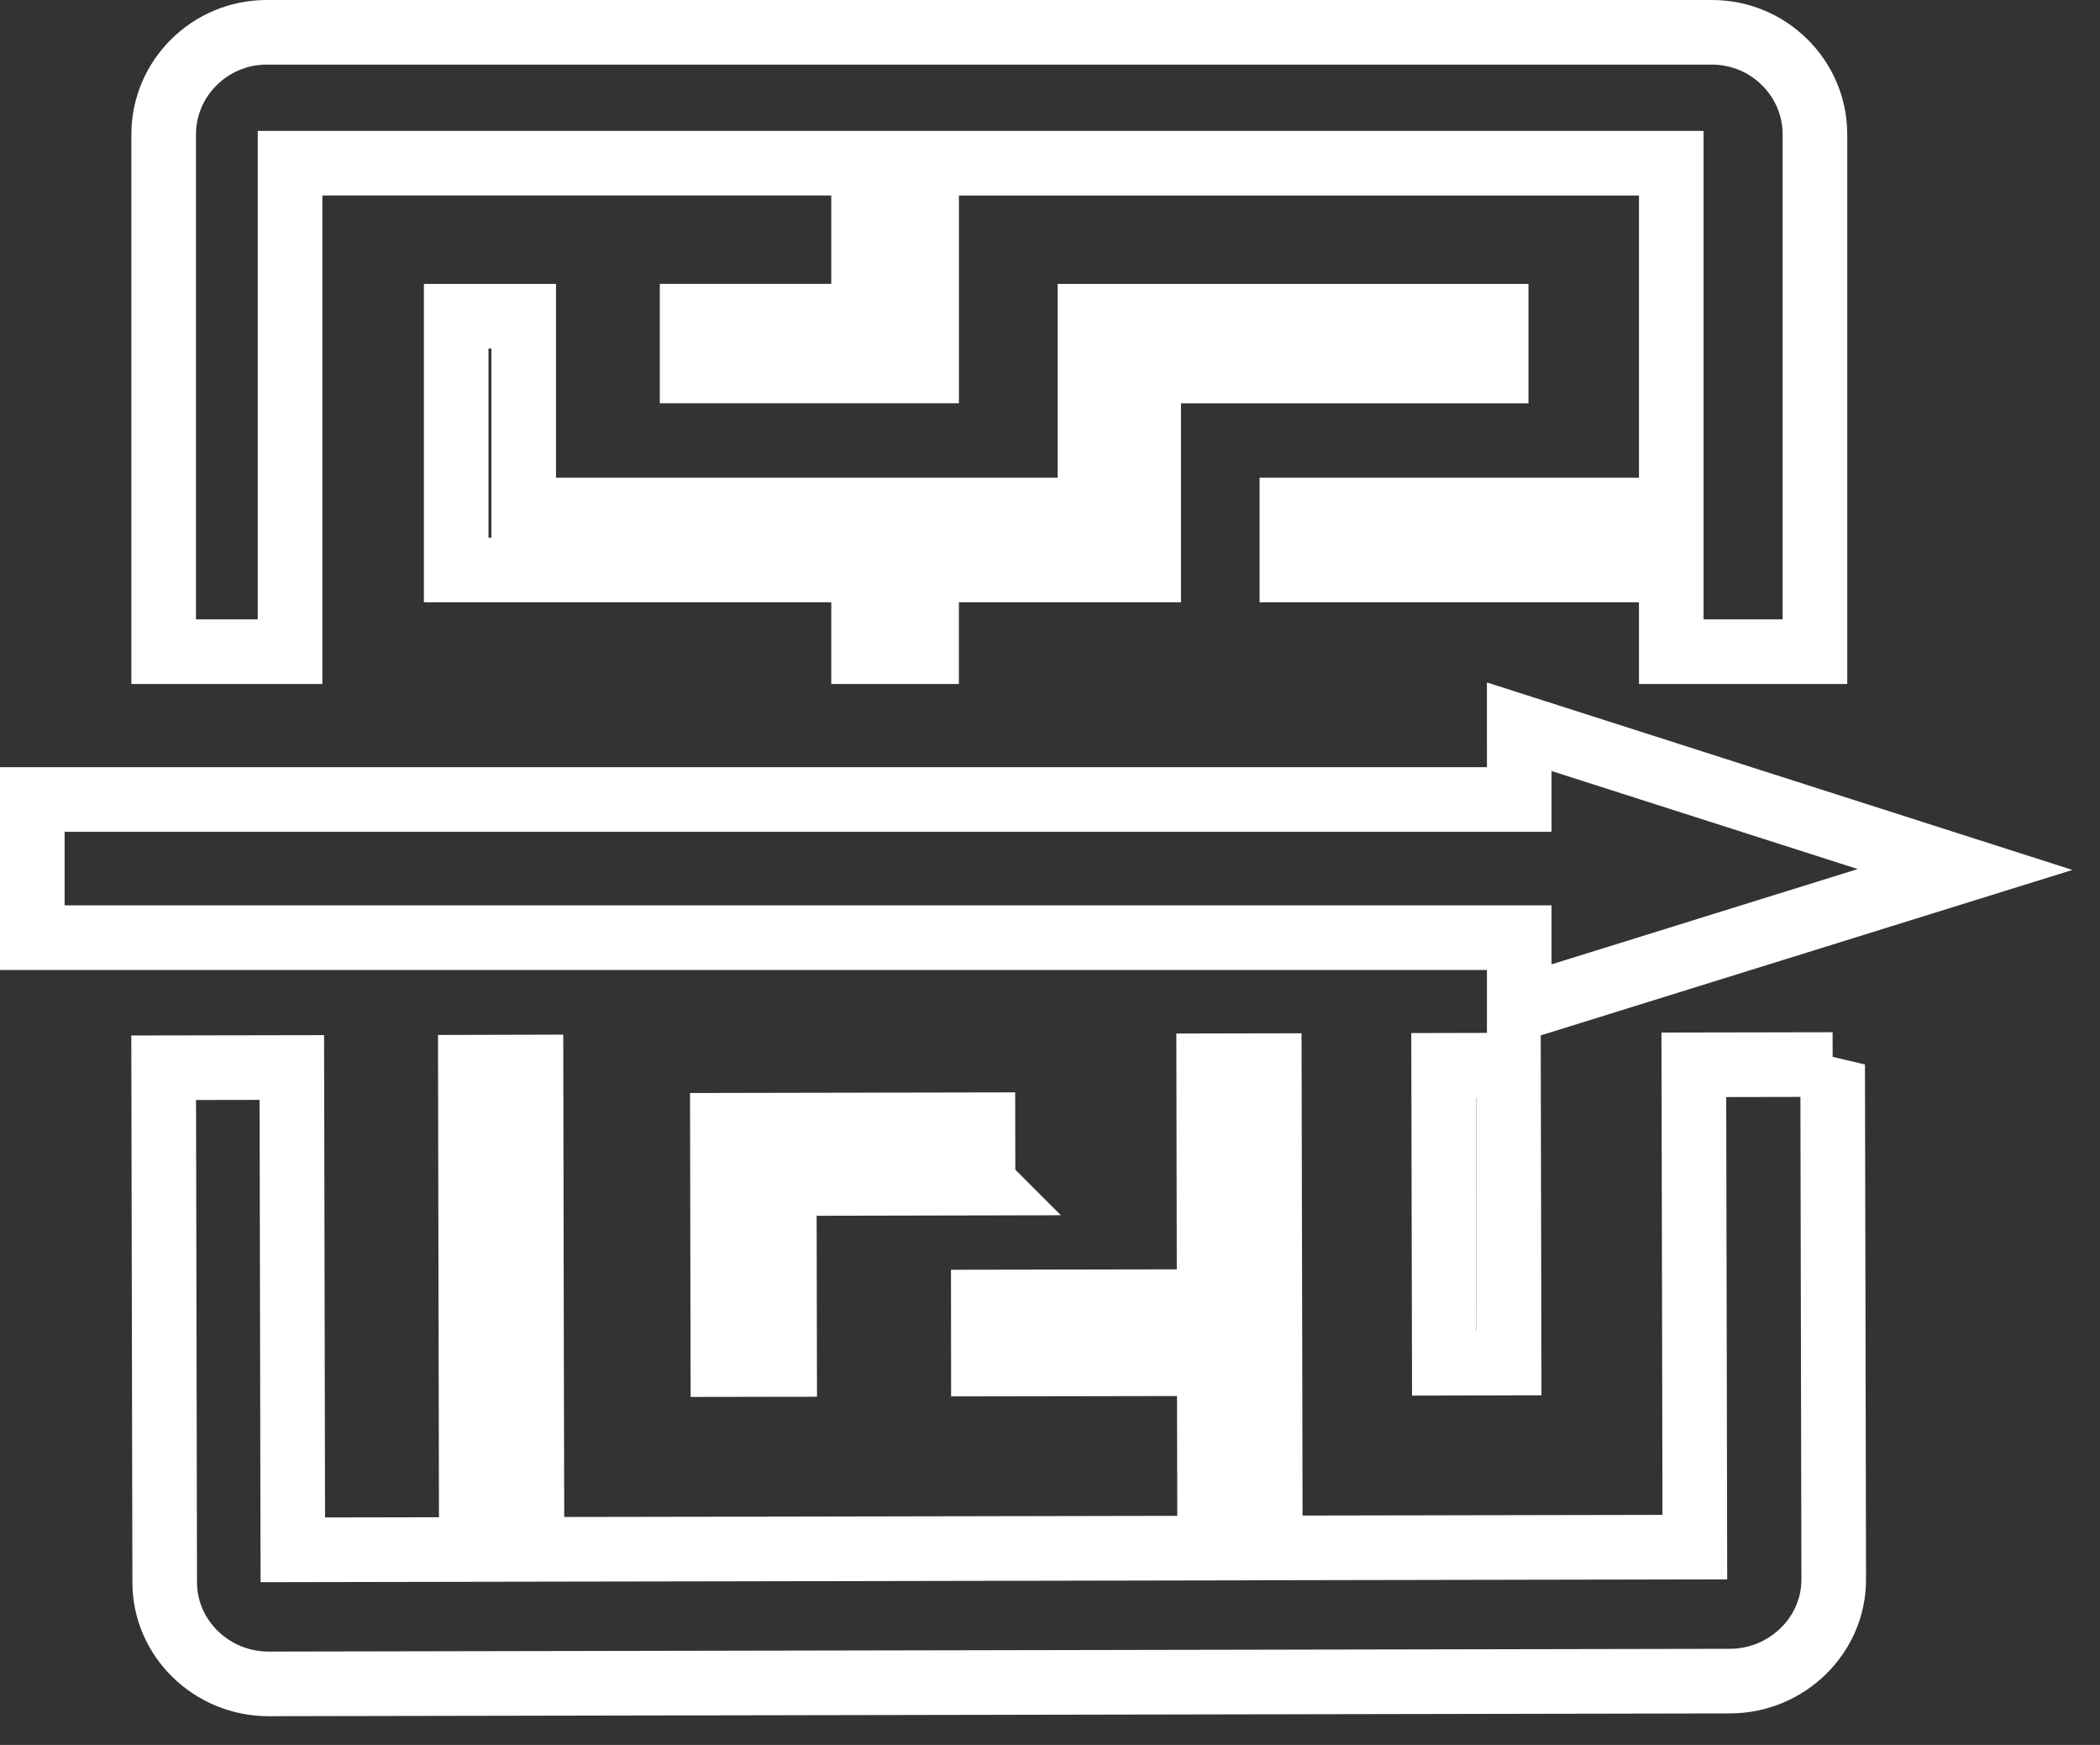 <svg xmlns="http://www.w3.org/2000/svg" width="65" height="54" viewBox="0 0 65 54">
    <rect x="0" y="0" width="65" height="54" fill="#333333" stroke="none"/>
    <g fill="none" fill-rule="evenodd" stroke="#FFF" stroke-width="2">
        <path d="M47.024 24.741L1 24.742v4.275h46.024v2.185l13.8-4.294-13.8-4.418zM52.992 1H8.25C6.5 1 5.066 2.42 5.066 4.157v16.01h3.912V5.05H26.73v4.735h-5.307v1.697h7.258V5.051H51.73v10.733H39.987v1.854H51.73v2.529h4.447V4.157C56.177 2.42 54.744 1 52.992 1zM33.737 9.786v5.998H16.21V9.786h-2.09v7.852H26.73v2.529h1.95v-2.529h6.875v-6.155H46.31V9.786H33.737zM30.427 36.613l-.003-1.806-8.064.016.014 7.406 1.912-.003-.011-5.6 6.152-.013zm0 0l-.003-1.806-8.064.016.014 7.406 1.912-.003-.011-5.6 6.152-.013zm16.264-3.65l-2.007.005.02 9.219 2.006-.005-.019-9.219zm10.034-.019l-4.297.008.02 9.22.011 5.706-5.737.011-2.007.004-5.396.01-.011-5.705-.02-9.22-1.876.004.014 7.298-6.99.013.002 1.92 6.991-.012.013 5.707-15.055.029-5.92.01-.014-5.707-.017-9.219-1.877.005.03 14.926-5.526.01-.03-14.926-3.967.007.032 15.933c.003 1.728 1.455 3.14 3.225 3.135l45.222-.086c1.77-.004 3.216-1.42 3.213-3.148l-.033-15.933zm-26.298 3.669l-.003-1.806-8.064.016.014 7.406 1.912-.003-.011-5.6 6.152-.013z"/>
    </g>
</svg>
